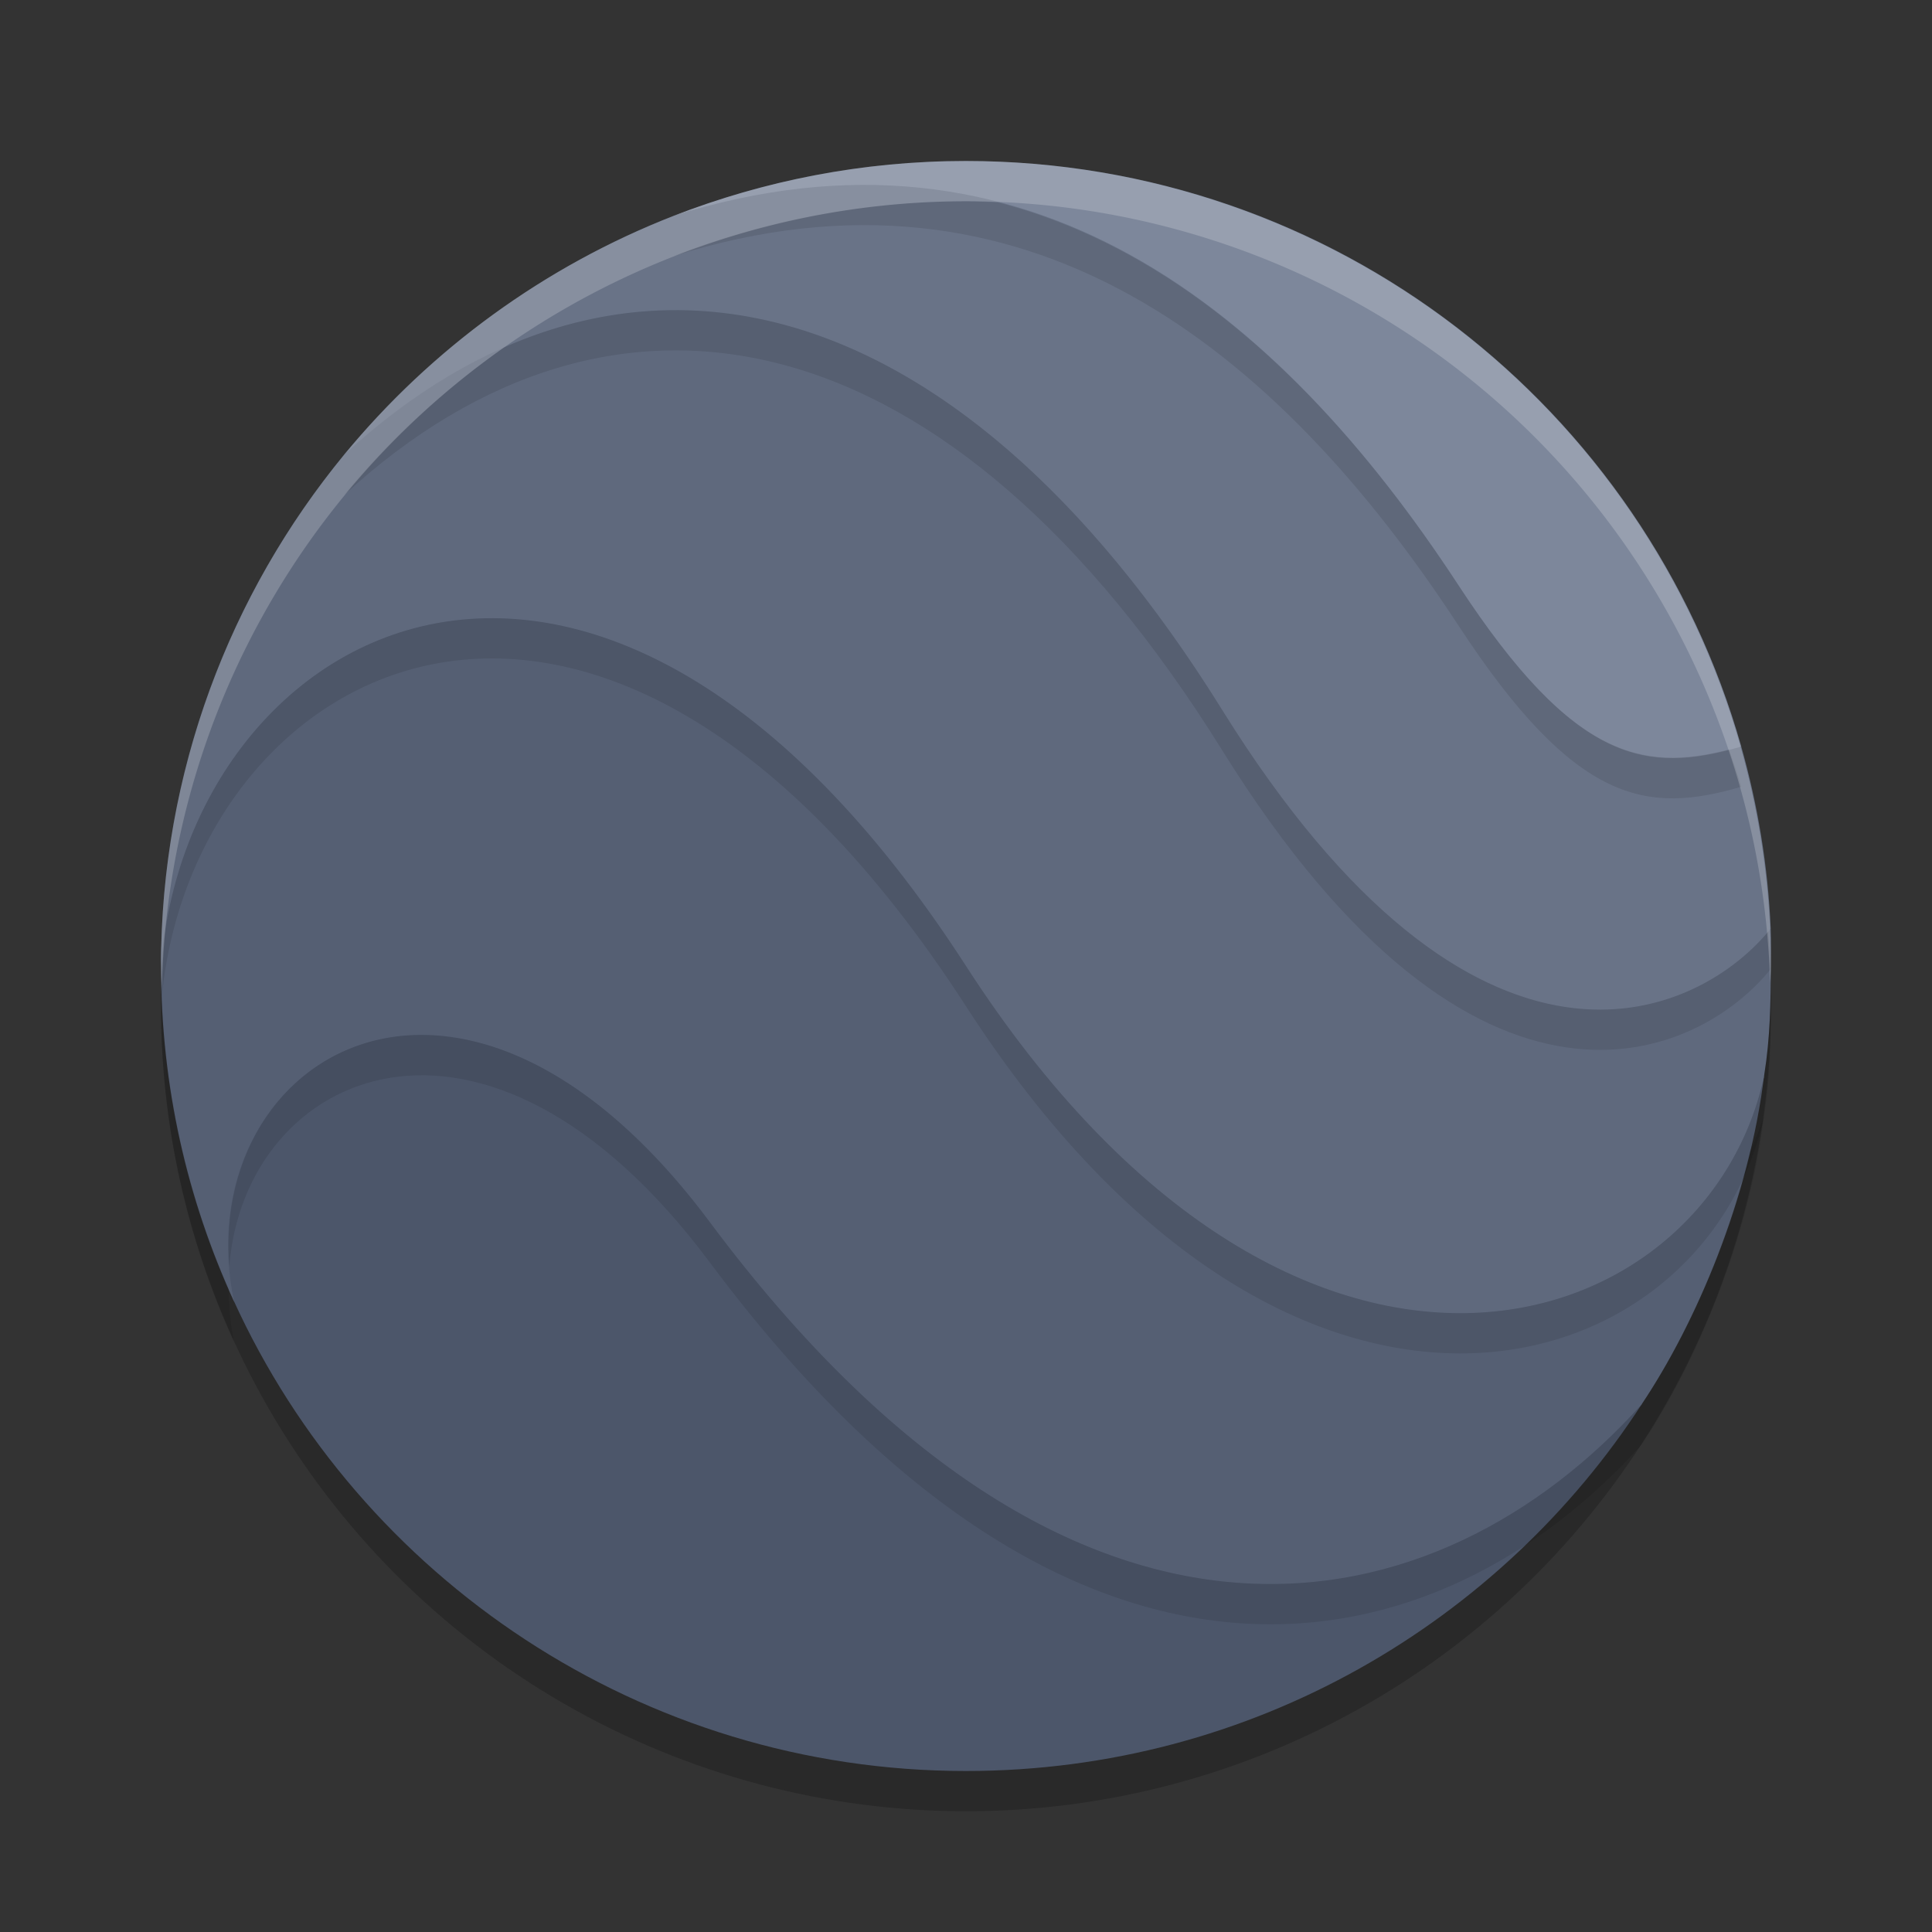 <?xml version="1.0" encoding="UTF-8" standalone="no"?>
<svg
   xmlns:dc="http://purl.org/dc/elements/1.1/"
   xmlns:cc="http://creativecommons.org/ns#"
   xmlns:rdf="http://www.w3.org/1999/02/22-rdf-syntax-ns#"
   xmlns:svg="http://www.w3.org/2000/svg"
   xmlns="http://www.w3.org/2000/svg"
   xmlns:sodipodi="http://sodipodi.sourceforge.net/DTD/sodipodi-0.dtd"
   xmlns:inkscape="http://www.inkscape.org/namespaces/inkscape"
   width="48"
   height="48"
   version="1.1"
   id="svg24"
   sodipodi:docname="google-earth-pro.svg"
   inkscape:version="0.92.5 (2060ec1f9f, 2020-04-08)">
  <rect width="100%" height="100%" fill="#333333" stroke="none"/>
  <defs
     id="defs28" />
  <sodipodi:namedview
     pagecolor="#ffffff"
     bordercolor="#666666"
     borderopacity="1"
     objecttolerance="10"
     gridtolerance="10"
     guidetolerance="10"
     inkscape:pageopacity="0"
     inkscape:pageshadow="2"
     inkscape:window-width="783"
     inkscape:window-height="480"
     id="namedview26"
     showgrid="false"
     inkscape:zoom="4.9166667"
     inkscape:cx="28.229774"
     inkscape:cy="40.478156"
     inkscape:window-x="0"
     inkscape:window-y="28"
     inkscape:window-maximized="0"
     inkscape:current-layer="svg24" />
  <circle
     style="opacity:0.2"
     cx="24"
     cy="25"
     r="20"
     id="circle2" />
  <path
     style="fill:#4c566a;fill-opacity:1"
     d="M 17.793,28.166 C 10.975,19.145 3.975,26 5.802,32.305 8.941,39.202 15.945,44 23.993,44 c 7.136,0 13.307,-3.72 16.811,-9.136 -5.273,4.934 -14.843,4.109 -23.011,-6.698 z"
     id="path4" />
  <path
     style="fill:#555f73;fill-opacity:1"
     d="M 23.888,21.955 C 14.511,7.732 4,15.311 4,24.005 c 0,2.982 0.65,5.795 1.816,8.336 -1.245,-5.889 5.52,-10.43 11.82,-1.977 9.148,12.273 18.125,10.114 23.148,4.53 1.357,-2.023 2.68,-5.125 3.05,-8.209 l -0.007,0.039 C 41.677,33.409 32.159,34.498 23.888,21.955 Z"
     id="path6" />
  <path
     style="fill:#5f697d;fill-opacity:1"
     d="M 30.316,15.591 C 23.352,4.102 14.522,5.136 8.552,11.293 5.713,14.745 4,19.17 4,24 4.625,15.582 14.795,9.739 24,24 c 8.193,12.693 18.375,9.386 19.825,2.755 l 0.009,-0.064 c 0.145,-0.911 0.161,-1.782 0.161,-2.718 0,-0.302 0.011,-0.602 -0.002,-0.9 -3.55,2.518 -8.209,1.539 -13.677,-7.482 z"
     id="path8" />
  <path
     style="fill:#697387;fill-opacity:1"
     d="M 30.363,17.636 C 36.741,27.889 42.238,25.266 43.993,23.073 43.925,21.509 43.67,19.995 43.261,18.548 40.288,18.609 39.595,18.114 36.682,13.659 32.2,6.807 26.568,2.186 16.736,5.361 13.518,6.618 10.704,8.682 8.545,11.302 15.306,5.079 23.602,6.768 30.363,17.636 Z"
     id="path10" />
  <path
     style="fill:#7d879b;fill-opacity:1"
     d="m 36.234,14.539 c 2.914,4.455 4.689,4.691 7.027,4.009 C 40.882,10.141 33.168,4 23.993,4 c -2.561,0 -5.014,0.489 -7.264,1.364 8.789,-2.773 15.023,2.323 19.505,9.175 z"
     id="path12" />
  <path
     style="opacity:0.1"
     d="m 4.015,24.598 c -0.005,0.136 -0.016,0.27 -0.016,0.406 0,2.982 0.65,5.797 1.816,8.338 C 5.721,32.892 5.687,32.454 5.681,32.025 4.679,29.738 4.092,27.238 4.015,24.598 Z m 6.783,1.125 c -3.131,-0.198 -5.356,2.447 -5.1,5.729 0.381,-4.842 6.337,-7.602 11.938,-0.088 9.148,12.273 18.126,10.113 23.148,4.529 1.351,-2.014 2.666,-5.097 3.043,-8.168 -0.099,0.308 -0.22,0.601 -0.35,0.885 -0.576,2.408 -1.62,4.683 -2.693,6.283 -5.023,5.584 -14.001,7.743 -23.148,-4.529 -2.363,-3.17 -4.791,-4.511 -6.838,-4.641 z"
     id="path14" />
  <path
     style="opacity:0.1"
     d="M 12.244,15.359 C 7.943,15.346 4.686,18.893 4.076,23.314 4.029,23.87 4,24.432 4,25 4.625,16.582 14.795,10.739 24,25 c 8.193,12.693 18.374,9.386 19.824,2.754 l 0.01,-0.062 c 0.145,-0.911 0.162,-1.782 0.162,-2.719 0,-0.302 0.012,-0.603 -0.002,-0.9 -0.001,0.898 -0.02,1.741 -0.16,2.619 l -0.01,0.062 C 42.374,33.386 32.193,36.693 24,24 19.973,17.761 15.76,15.37 12.244,15.359 Z"
     id="path16" />
  <path
     style="opacity:0.1"
     d="M 16.636,7.707 C 15.243,7.728 13.864,8.04 12.517,8.635 11.034,9.677 9.694,10.908 8.545,12.303 15.306,6.08 23.601,7.768 30.363,18.637 c 6.377,10.252 11.876,7.629 13.631,5.436 -0.014,-0.311 -0.04,-0.617 -0.068,-0.924 -1.819,2.176 -7.258,4.623 -13.562,-5.512 C 26.137,10.844 21.312,7.638 16.636,7.707 Z"
     id="path18" />
  <path
     style="opacity:0.1"
     d="m 23.994,5 c -2.561,0 -5.014,0.488 -7.264,1.363 8.789,-2.773 15.022,2.323 19.504,9.176 2.914,4.455 4.689,4.69 7.027,4.008 -0.089,-0.314 -0.201,-0.618 -0.305,-0.926 C 40.767,19.188 39.018,18.795 36.234,14.539 33.271,10.009 29.535,6.262 24.808,5.033 24.536,5.022 24.268,5 23.994,5 Z"
     id="path20" />
  <path
     style="opacity:0.2;fill:#ffffff"
     d="M 24,4 A 20,20 0 0 0 4,24 20,20 0 0 0 4.021,24.582 20,20 0 0 1 24,5 20,20 0 0 1 43.978,24.418 20,20 0 0 0 44,24 a 20,20 0 0 0 -20,-20 z"
     id="path22" />
</svg>
